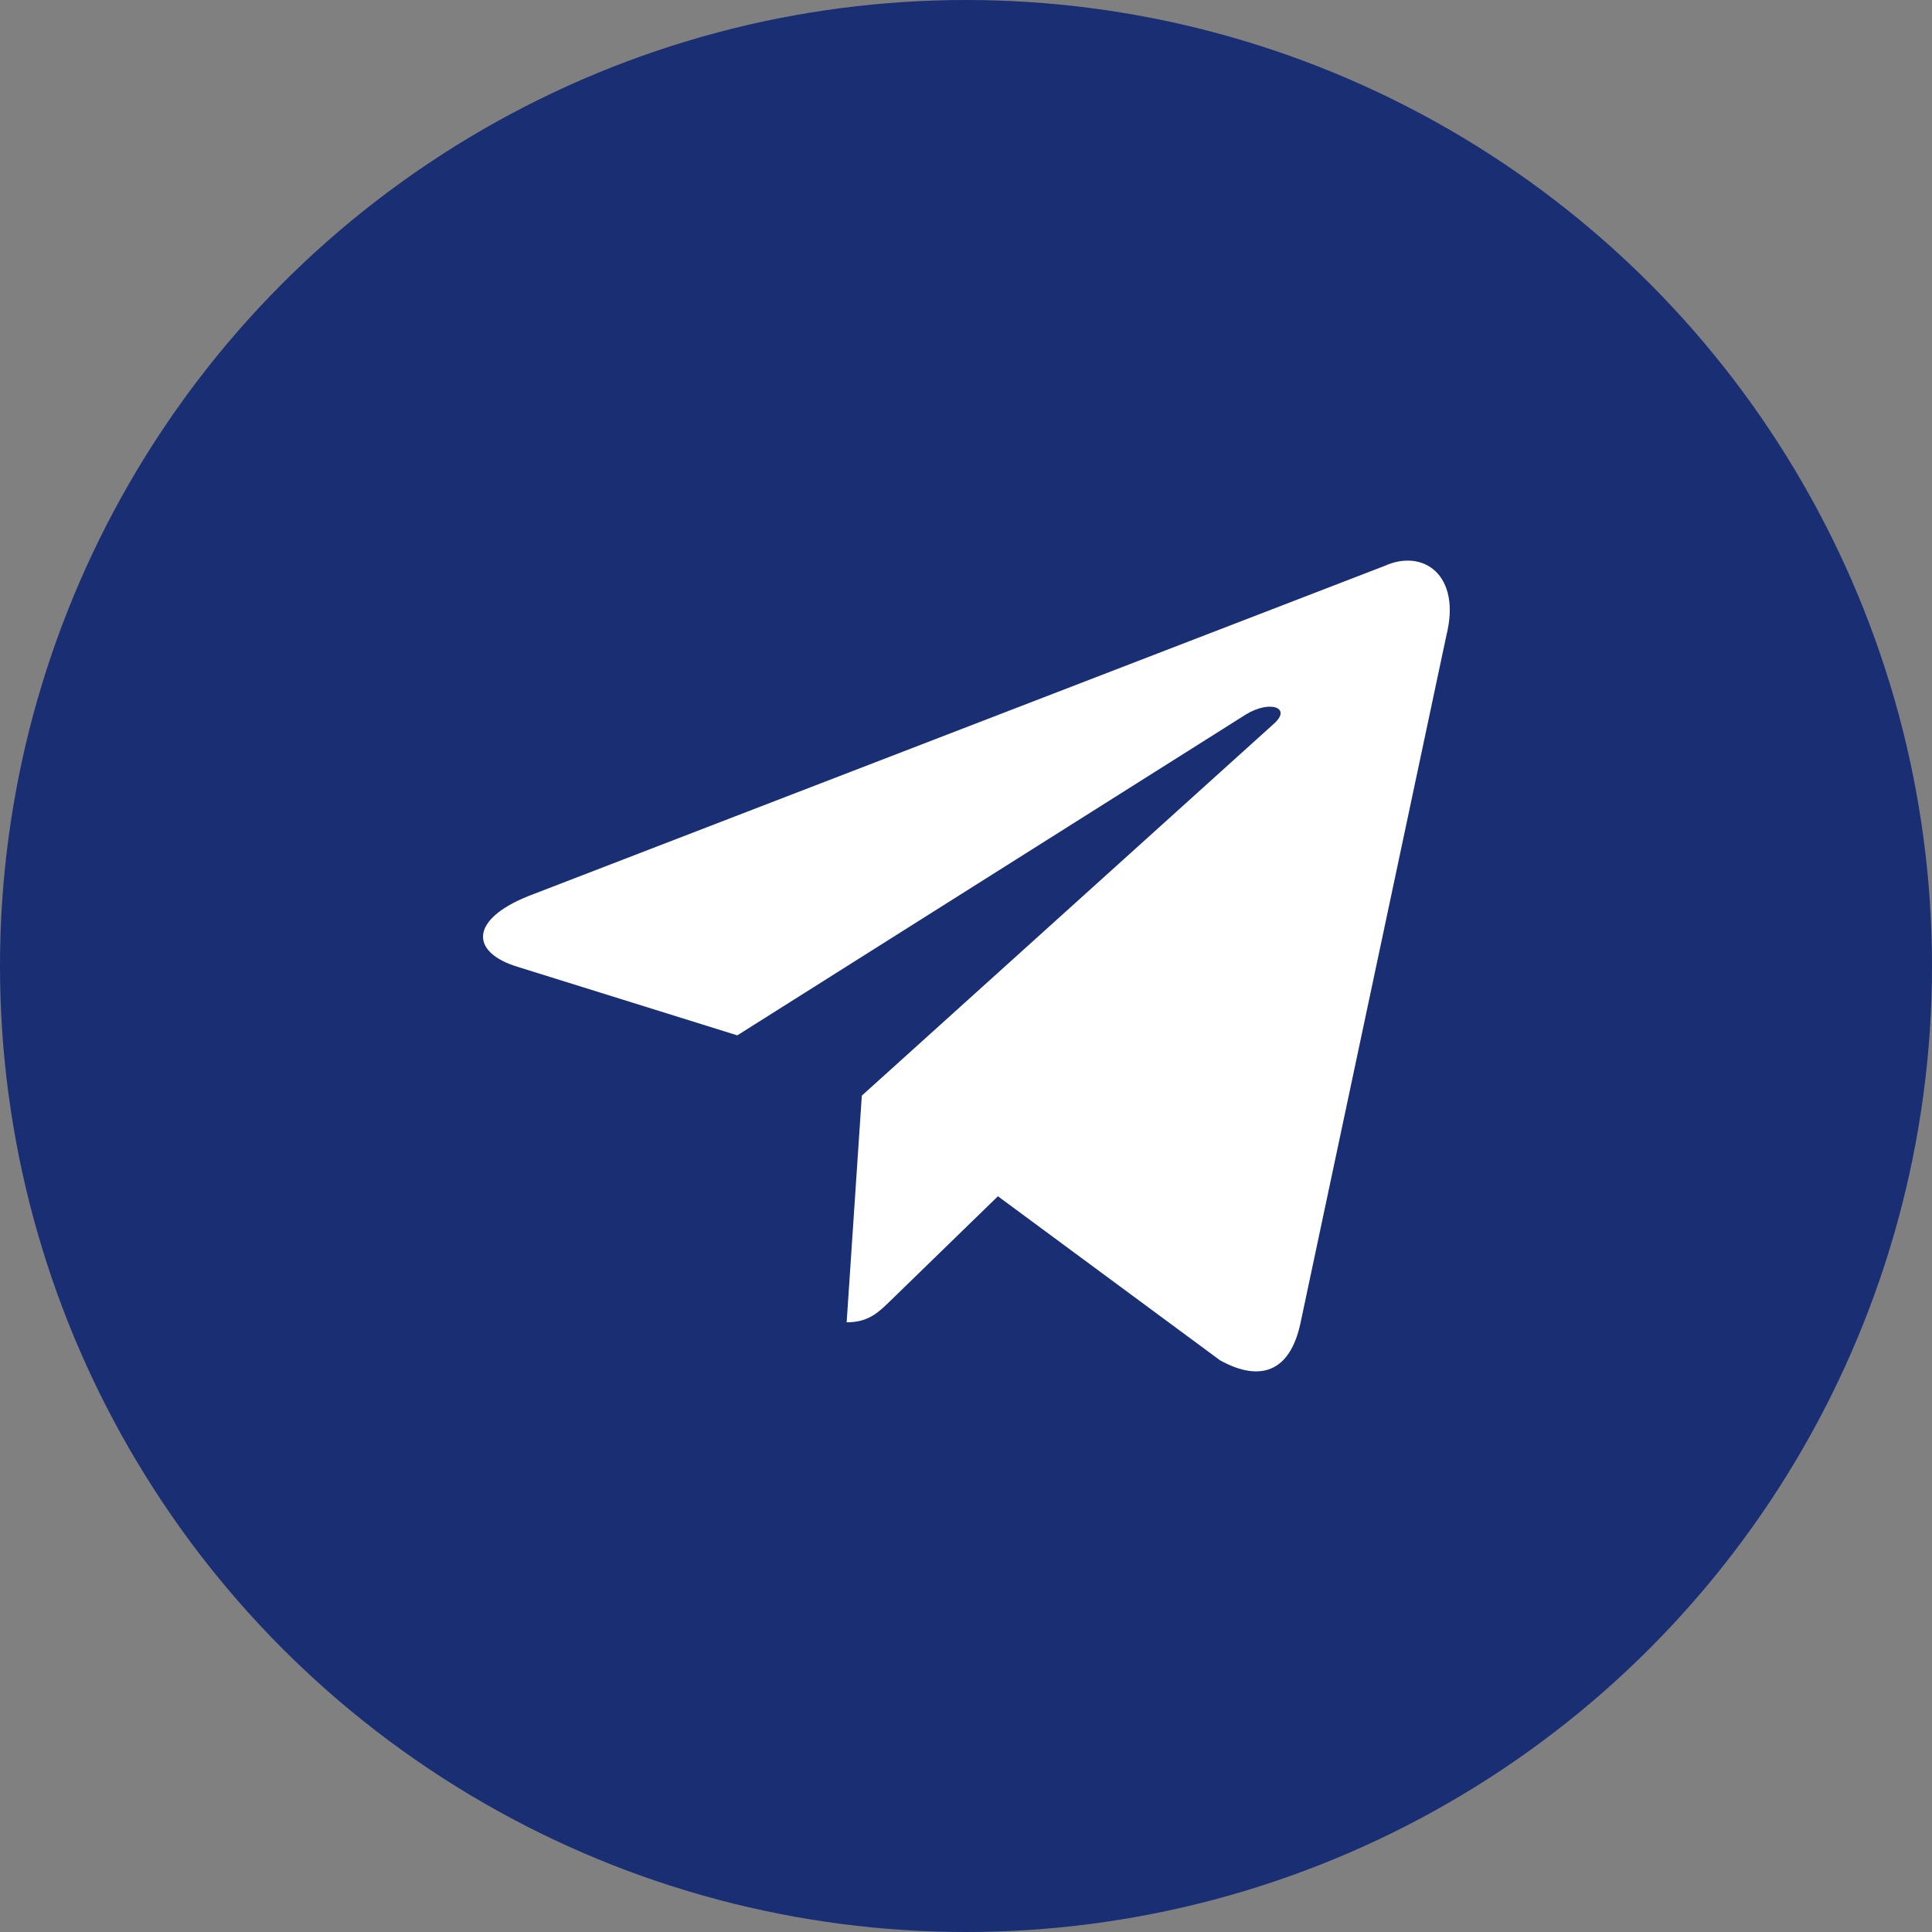 <svg width="40" height="40" viewBox="0 0 40 40" fill="none" xmlns="http://www.w3.org/2000/svg">
<rect x="0" y="0" width="40" height="40" fill="#808080" stroke="none"/>
<circle cx="20" cy="20" r="20" fill="#192E73"/>
<path d="M28.665 11.717L10.935 18.554C9.725 19.04 9.732 19.715 10.713 20.016L15.265 21.436L25.797 14.791C26.295 14.488 26.75 14.651 26.376 14.983L17.843 22.684H17.841L17.843 22.685L17.529 27.377C17.989 27.377 18.192 27.166 18.45 26.917L20.661 24.767L25.26 28.164C26.108 28.631 26.717 28.391 26.928 27.379L29.947 13.151C30.256 11.912 29.474 11.351 28.665 11.717V11.717Z" fill="white"/>
</svg>
